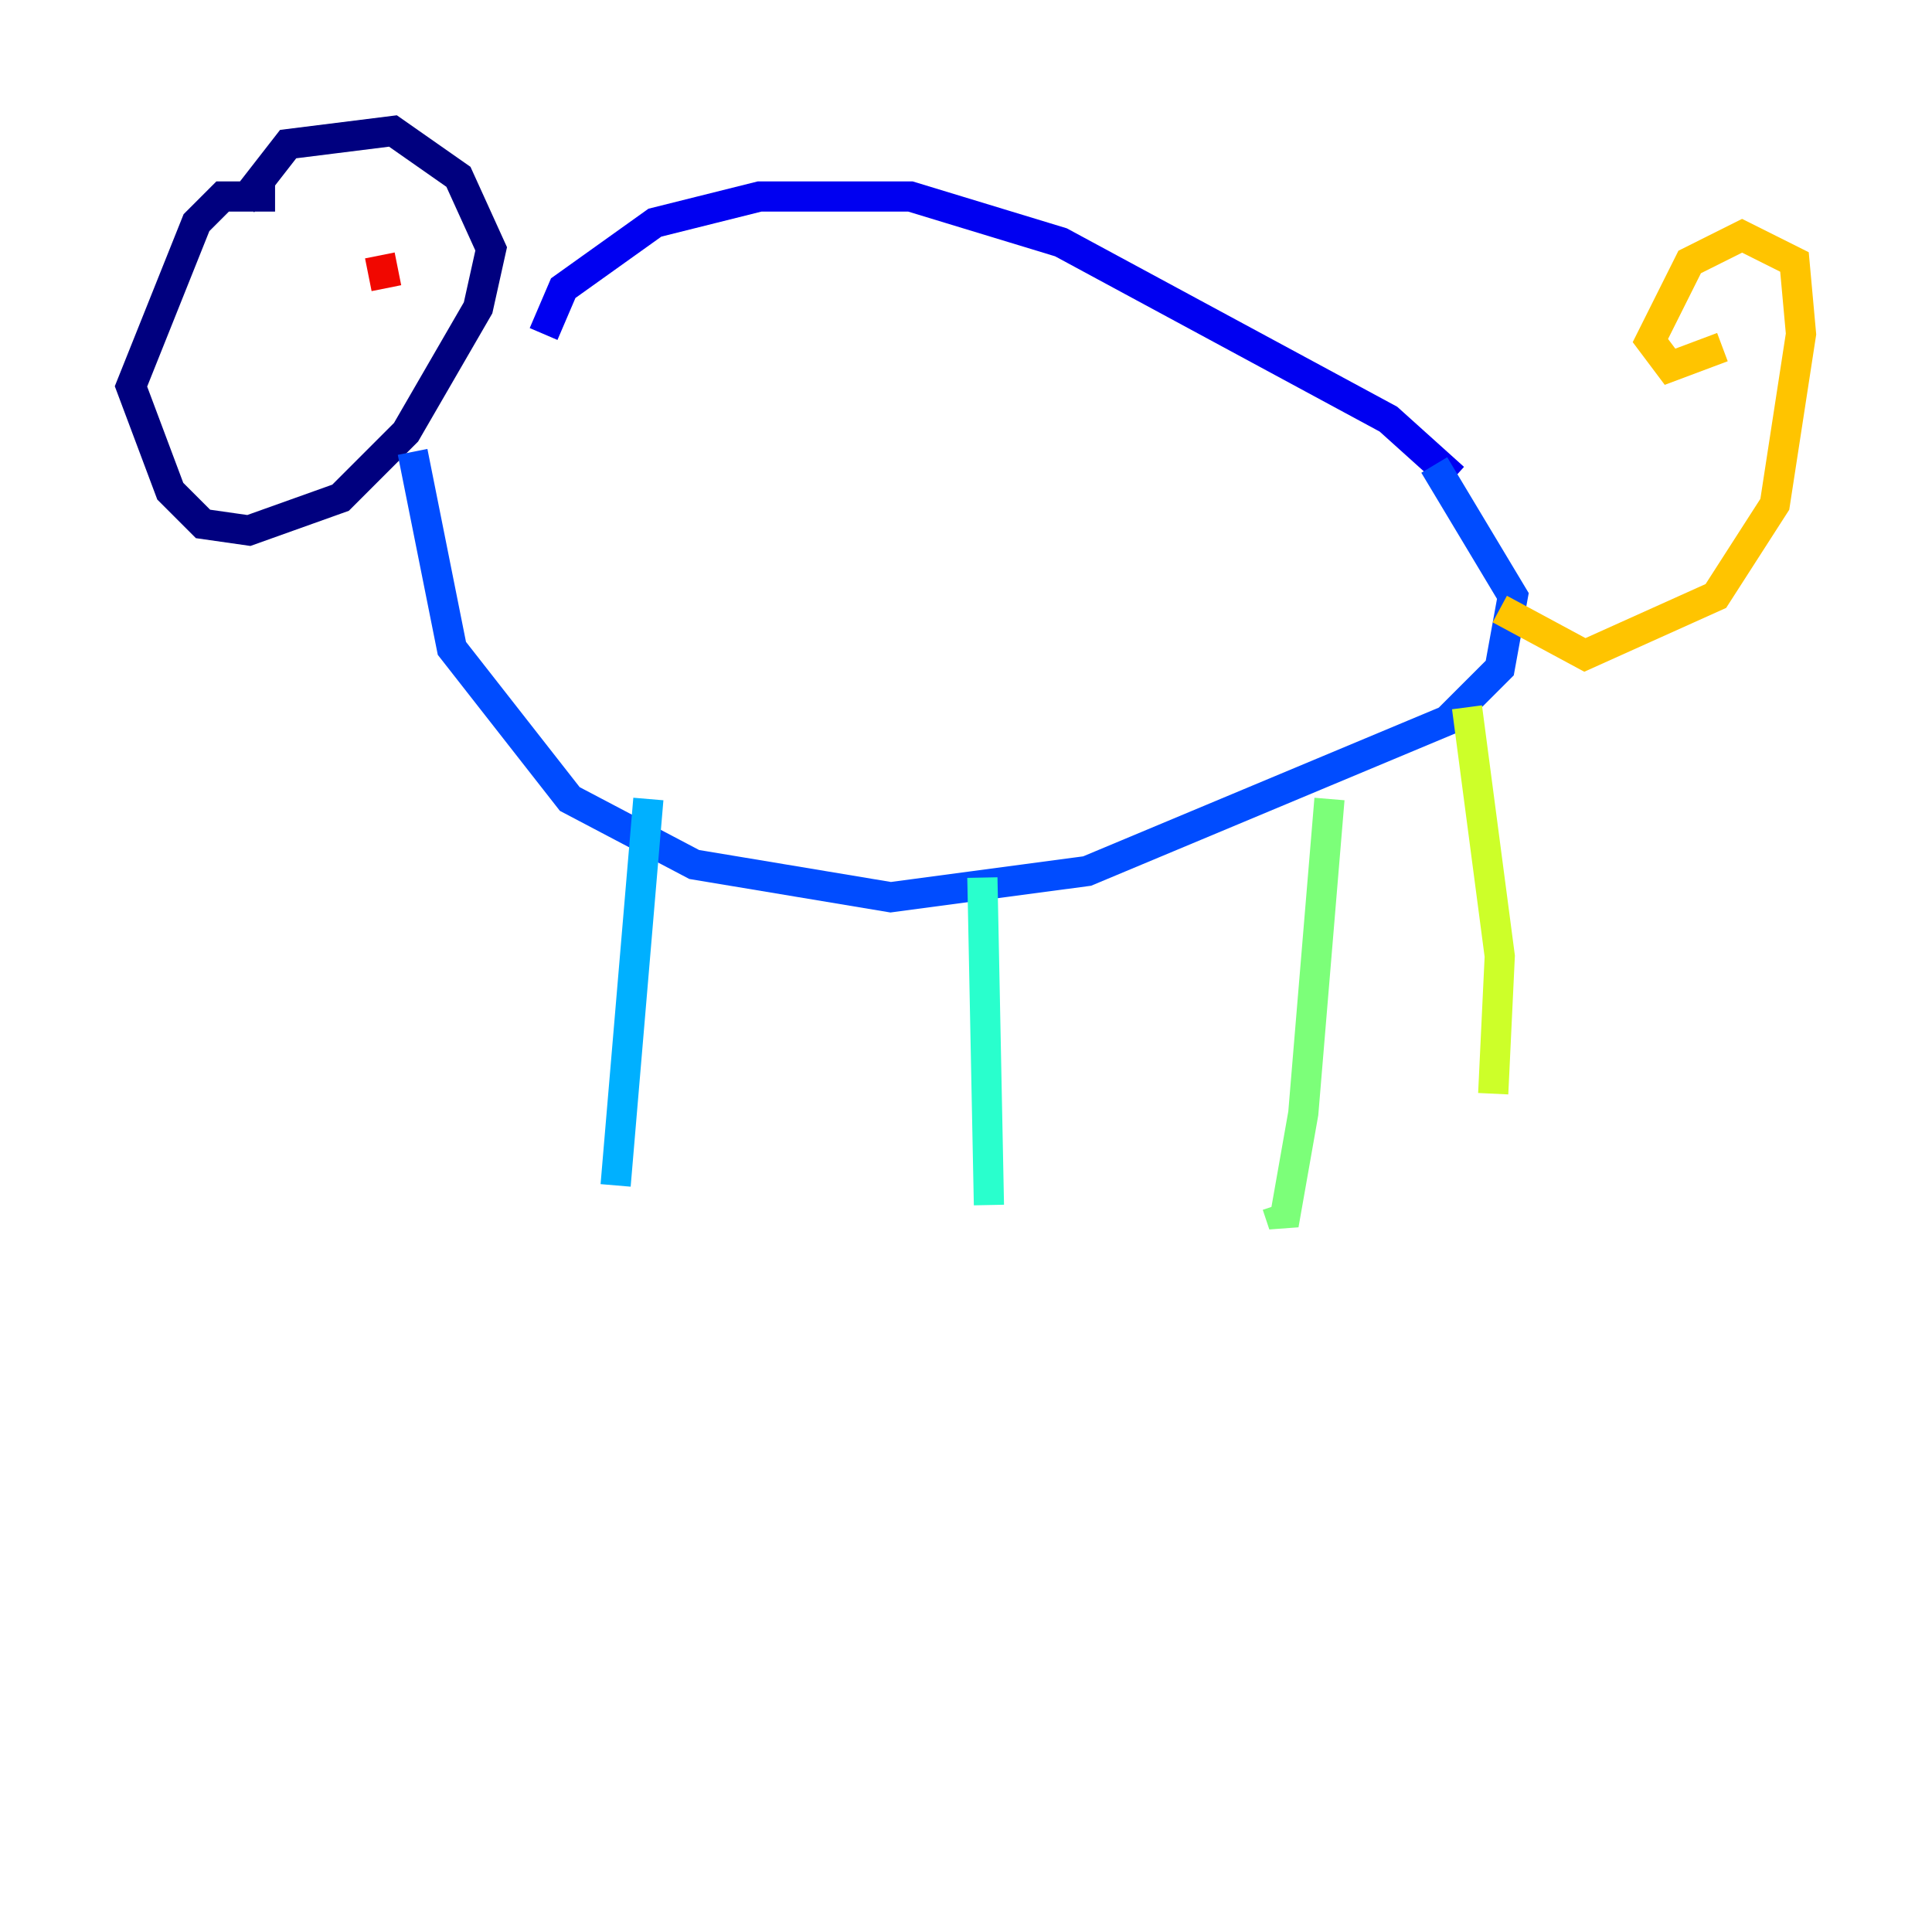 <?xml version="1.0" encoding="utf-8" ?>
<svg baseProfile="tiny" height="128" version="1.2" viewBox="0,0,128,128" width="128" xmlns="http://www.w3.org/2000/svg" xmlns:ev="http://www.w3.org/2001/xml-events" xmlns:xlink="http://www.w3.org/1999/xlink"><defs /><polyline fill="none" points="18.224,13.017 14.752,13.017 13.017,14.752 8.678,25.6 11.281,32.542 13.451,34.712 16.488,35.146 22.563,32.976 26.902,28.637 31.675,20.393 32.542,16.488 30.373,11.715 26.034,8.678 19.091,9.546 16.054,13.451" stroke="#00007f" stroke-width="2" /><polyline fill="none" points="36.014,22.129 37.315,19.091 43.39,14.752 50.332,13.017 60.312,13.017 70.291,16.054 91.986,27.77 96.325,31.675" stroke="#0000f1" stroke-width="2" /><polyline fill="none" points="27.336,29.939 29.939,42.956 37.749,52.936 45.993,57.275 59.01,59.444 72.027,57.709 95.891,47.729 99.363,44.258 100.231,39.485 95.024,30.807" stroke="#004cff" stroke-width="2" /><polyline fill="none" points="42.956,52.936 40.786,78.536" stroke="#00b0ff" stroke-width="2" /><polyline fill="none" points="65.085,58.142 65.519,79.837" stroke="#29ffcd" stroke-width="2" /><polyline fill="none" points="88.081,52.936 86.346,73.763 85.044,81.139 84.61,79.837" stroke="#7cff79" stroke-width="2" /><polyline fill="none" points="97.193,46.861 99.363,63.349 98.929,72.461" stroke="#cdff29" stroke-width="2" /><polyline fill="none" points="99.363,40.352 105.003,43.39 113.681,39.485 117.586,33.41 119.322,22.129 118.888,17.356 115.417,15.62 111.946,17.356 109.342,22.563 110.644,24.298 114.115,22.997" stroke="#ffc400" stroke-width="2" /><polyline fill="none" points="15.62,22.129 15.62,22.129" stroke="#ff6700" stroke-width="2" /><polyline fill="none" points="25.166,16.922 25.6,19.091" stroke="#f10700" stroke-width="2" /><polyline fill="none" points="15.62,22.997 15.62,22.997" stroke="#7f0000" stroke-width="2" /></svg>